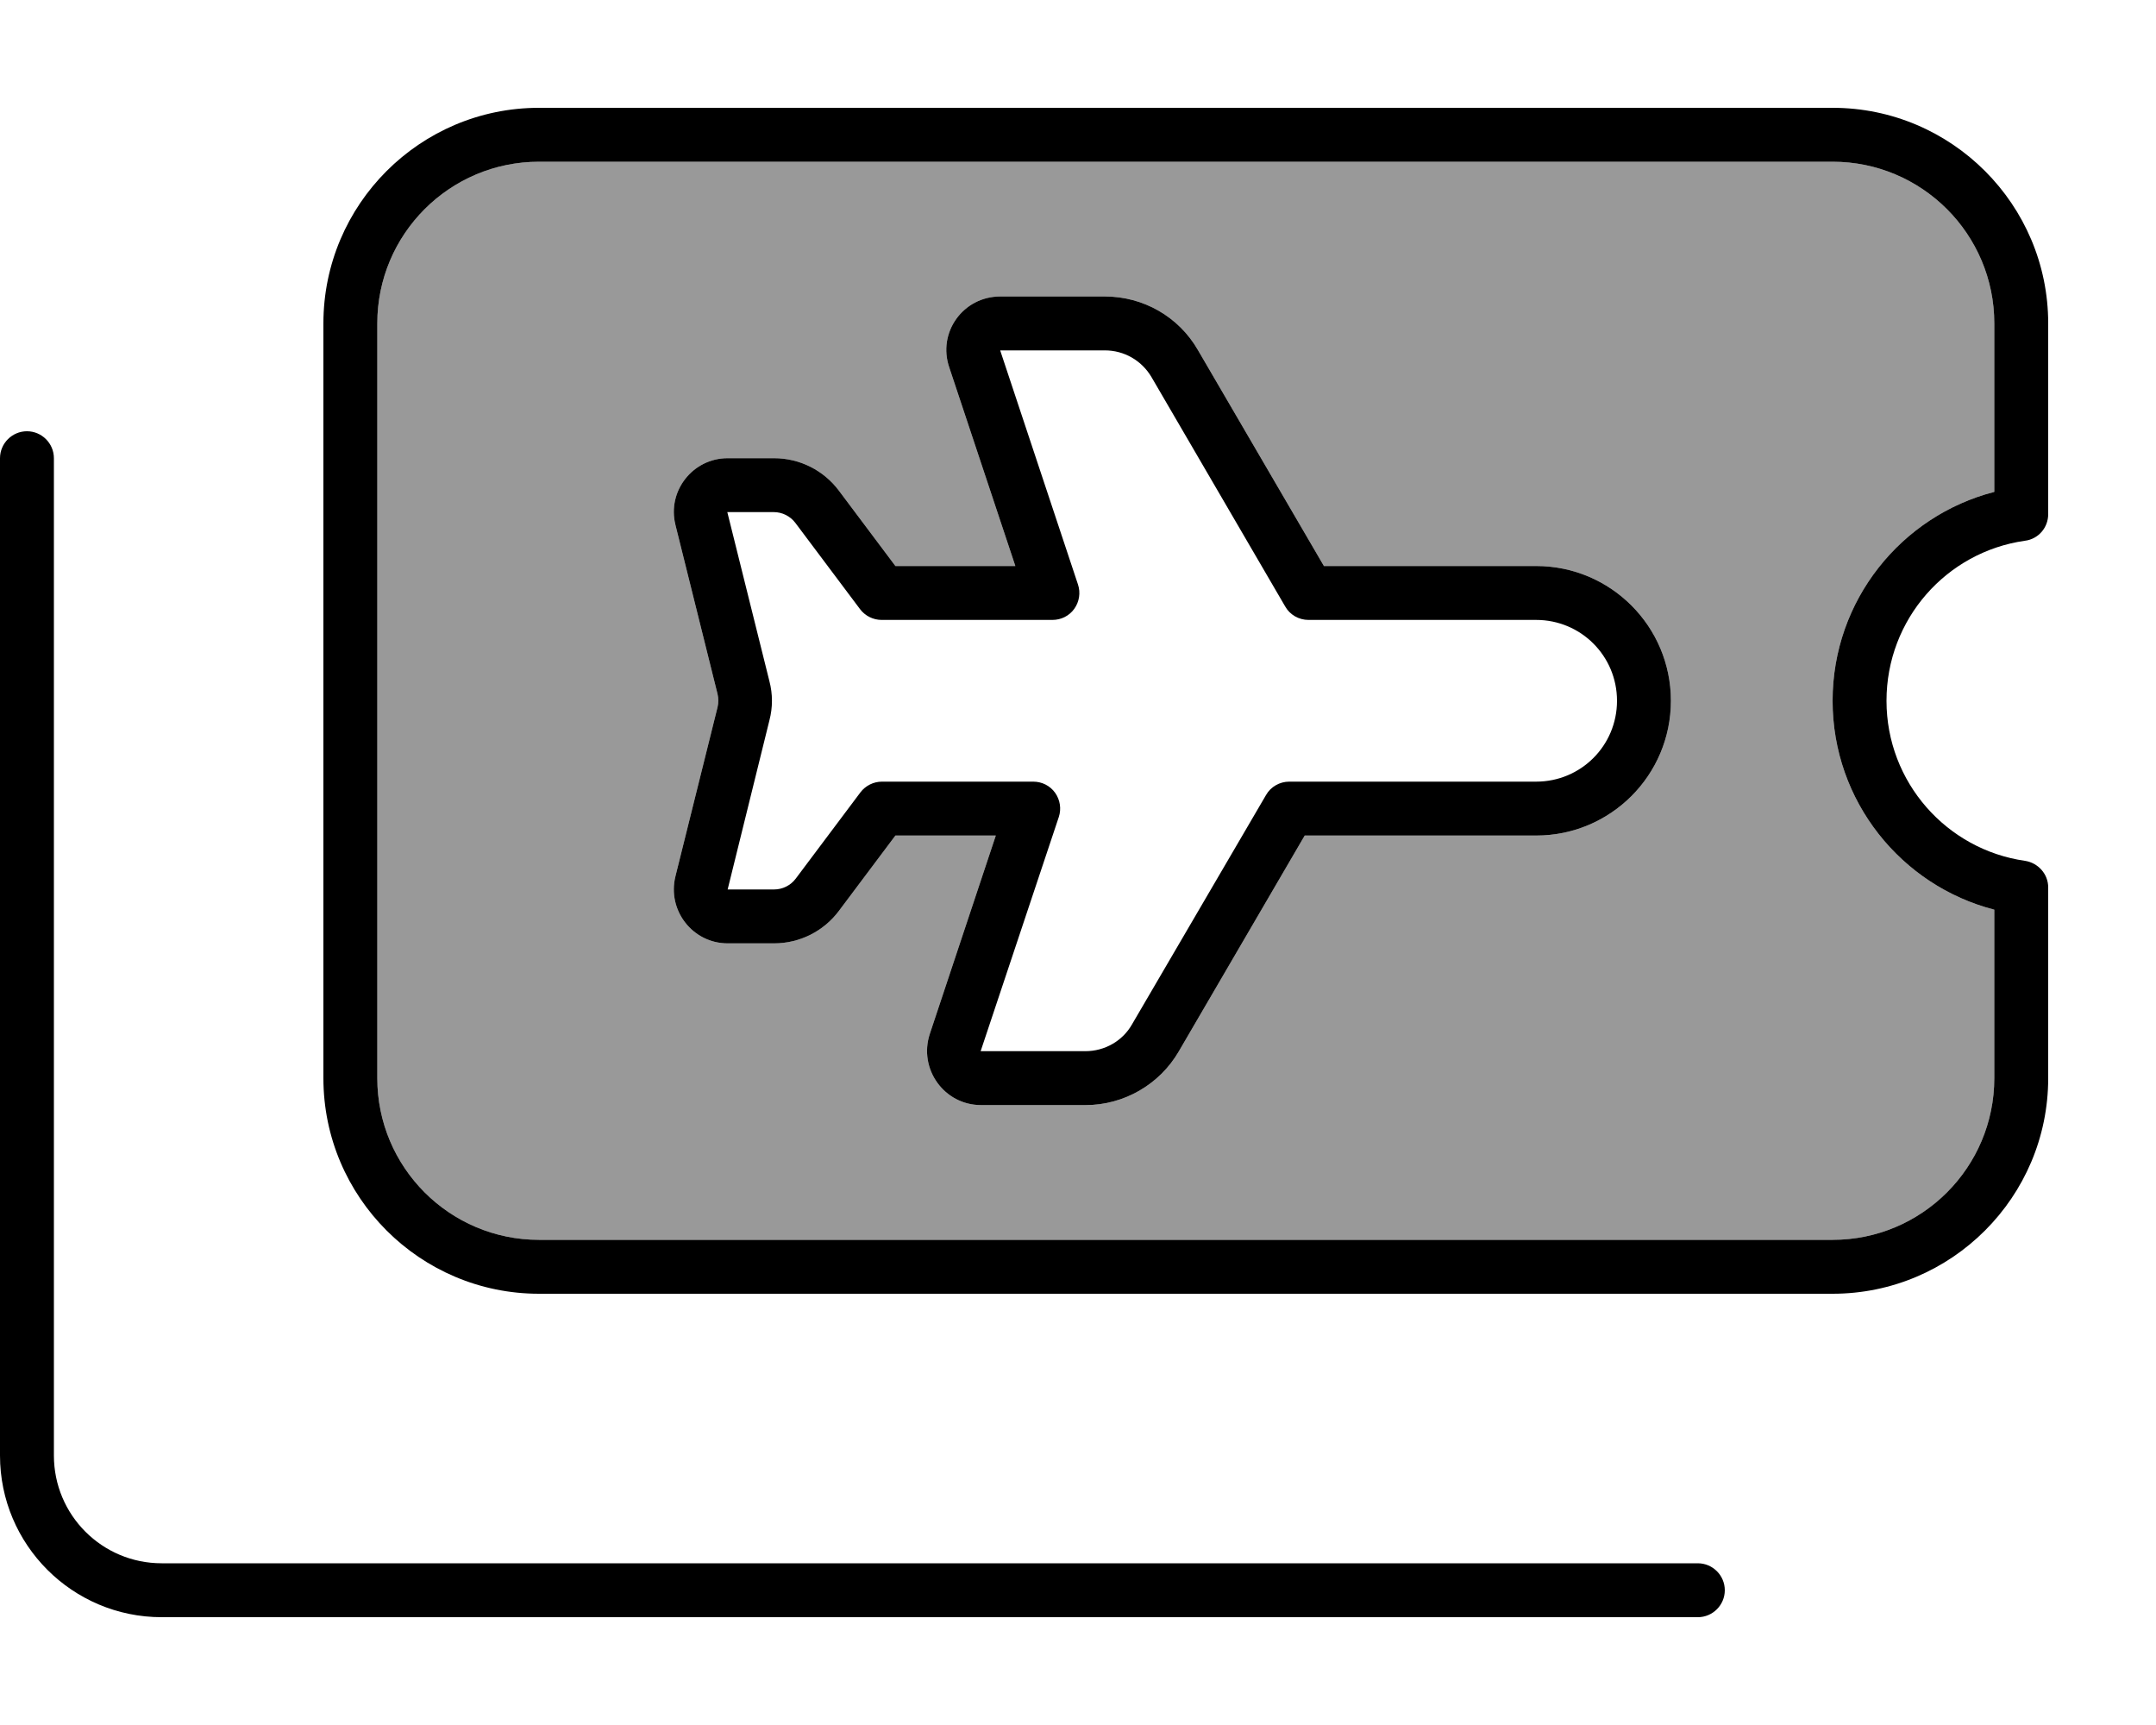 <svg xmlns="http://www.w3.org/2000/svg" viewBox="0 0 640 512"><!--! Font Awesome Pro 7.0.1 by @fontawesome - https://fontawesome.com License - https://fontawesome.com/license (Commercial License) Copyright 2025 Fonticons, Inc. --><path style="fill:currentColor;opacity:.4" d="M112 96l0 224c0 26.5 21.5 48 48 48l384 0c26.5 0 48-21.5 48-48l0-50c-27.6-7.1-48-32.2-48-62s20.4-54.9 48-62l0-50c0-26.5-21.5-48-48-48L160 48c-26.5 0-48 21.5-48 48zm88.5 59.9C198 145.8 205.6 136 216 136l13.8 0c7.6 0 14.7 3.6 19.2 9.6l16.8 22.4 35.6 0-19.6-58.9C278.2 98.7 285.9 88 296.9 88L328 88c11.4 0 21.9 6 27.6 15.9l37.4 64.1 63 0c22.1 0 40 17.9 40 40s-17.9 40-40 40l-68.7 0-37.4 64.1c-5.7 9.8-16.3 15.9-27.6 15.9l-31.1 0c-10.9 0-18.6-10.7-15.2-21.1l19.6-58.9-29.8 0-16.8 22.4c-4.5 6-11.6 9.6-19.2 9.6L216 280c-10.4 0-18-9.8-15.5-19.9L213 209.9c.3-1.3 .3-2.6 0-3.9l-12.5-50.2z"/><path style="fill:currentColor;opacity:1" d="M160 48c-26.5 0-48 21.5-48 48l0 224c0 26.5 21.5 48 48 48l384 0c26.5 0 48-21.5 48-48l0-50c-27.6-7.1-48-32.2-48-62s20.4-54.9 48-62l0-50c0-26.5-21.5-48-48-48L160 48zM96 96c0-35.3 28.7-64 64-64l384 0c35.3 0 64 28.7 64 64l0 56.6c0 4-2.9 7.4-6.9 7.9-23.3 3.3-41.1 23.3-41.1 47.5s17.9 44.2 41.1 47.5c3.9 .6 6.9 3.9 6.9 7.9l0 56.6c0 35.3-28.7 64-64 64l-384 0c-35.3 0-64-28.7-64-64L96 96zM8 128c4.4 0 8 3.6 8 8l0 296c0 17.7 14.3 32 32 32l456 0c4.4 0 8 3.6 8 8s-3.6 8-8 8L48 480c-26.5 0-48-21.5-48-48L0 136c0-4.4 3.6-8 8-8zM296.9 88L328 88c11.4 0 21.9 6 27.6 15.9l37.4 64.1 63 0c22.1 0 40 17.9 40 40s-17.9 40-40 40l-68.7 0-37.4 64.1c-5.7 9.8-16.3 15.9-27.6 15.9l-31.1 0c-10.9 0-18.6-10.7-15.2-21.1l19.6-58.9-29.8 0-16.8 22.4c-4.5 6-11.6 9.6-19.2 9.6L216 280c-10.4 0-18-9.8-15.5-19.9L213 209.9c.3-1.3 .3-2.6 0-3.9l-12.5-50.2C198 145.8 205.6 136 216 136l13.8 0c7.6 0 14.7 3.6 19.2 9.6l16.8 22.4 35.6 0-19.6-58.9C278.2 98.7 285.9 88 296.9 88zm0 16L320 173.5c.8 2.4 .4 5.1-1.1 7.2s-3.9 3.3-6.5 3.3l-50.7 0c-2.5 0-4.9-1.2-6.4-3.2l-19.2-25.6 0 0c-1.5-2-3.9-3.2-6.4-3.2l-13.8 0 12.5 50.2c1 3.8 1 7.8 0 11.6L216 264 229.8 264c2.5 0 4.9-1.2 6.4-3.2l19.2-25.6c1.5-2 3.9-3.2 6.4-3.2l44.9 0c2.6 0 5 1.2 6.5 3.3s1.9 4.8 1.1 7.2l-23.2 69.5 31.1 0c5.7 0 11-3 13.8-7.9L375.8 236c1.4-2.5 4.1-4 6.9-4l73.3 0c13.3 0 24-10.7 24-24s-10.7-24-24-24l-67.6 0c-2.8 0-5.5-1.5-6.9-4l-39.7-68.1c-2.9-4.9-8.1-7.9-13.8-7.9l-31.1 0z"/></svg>
